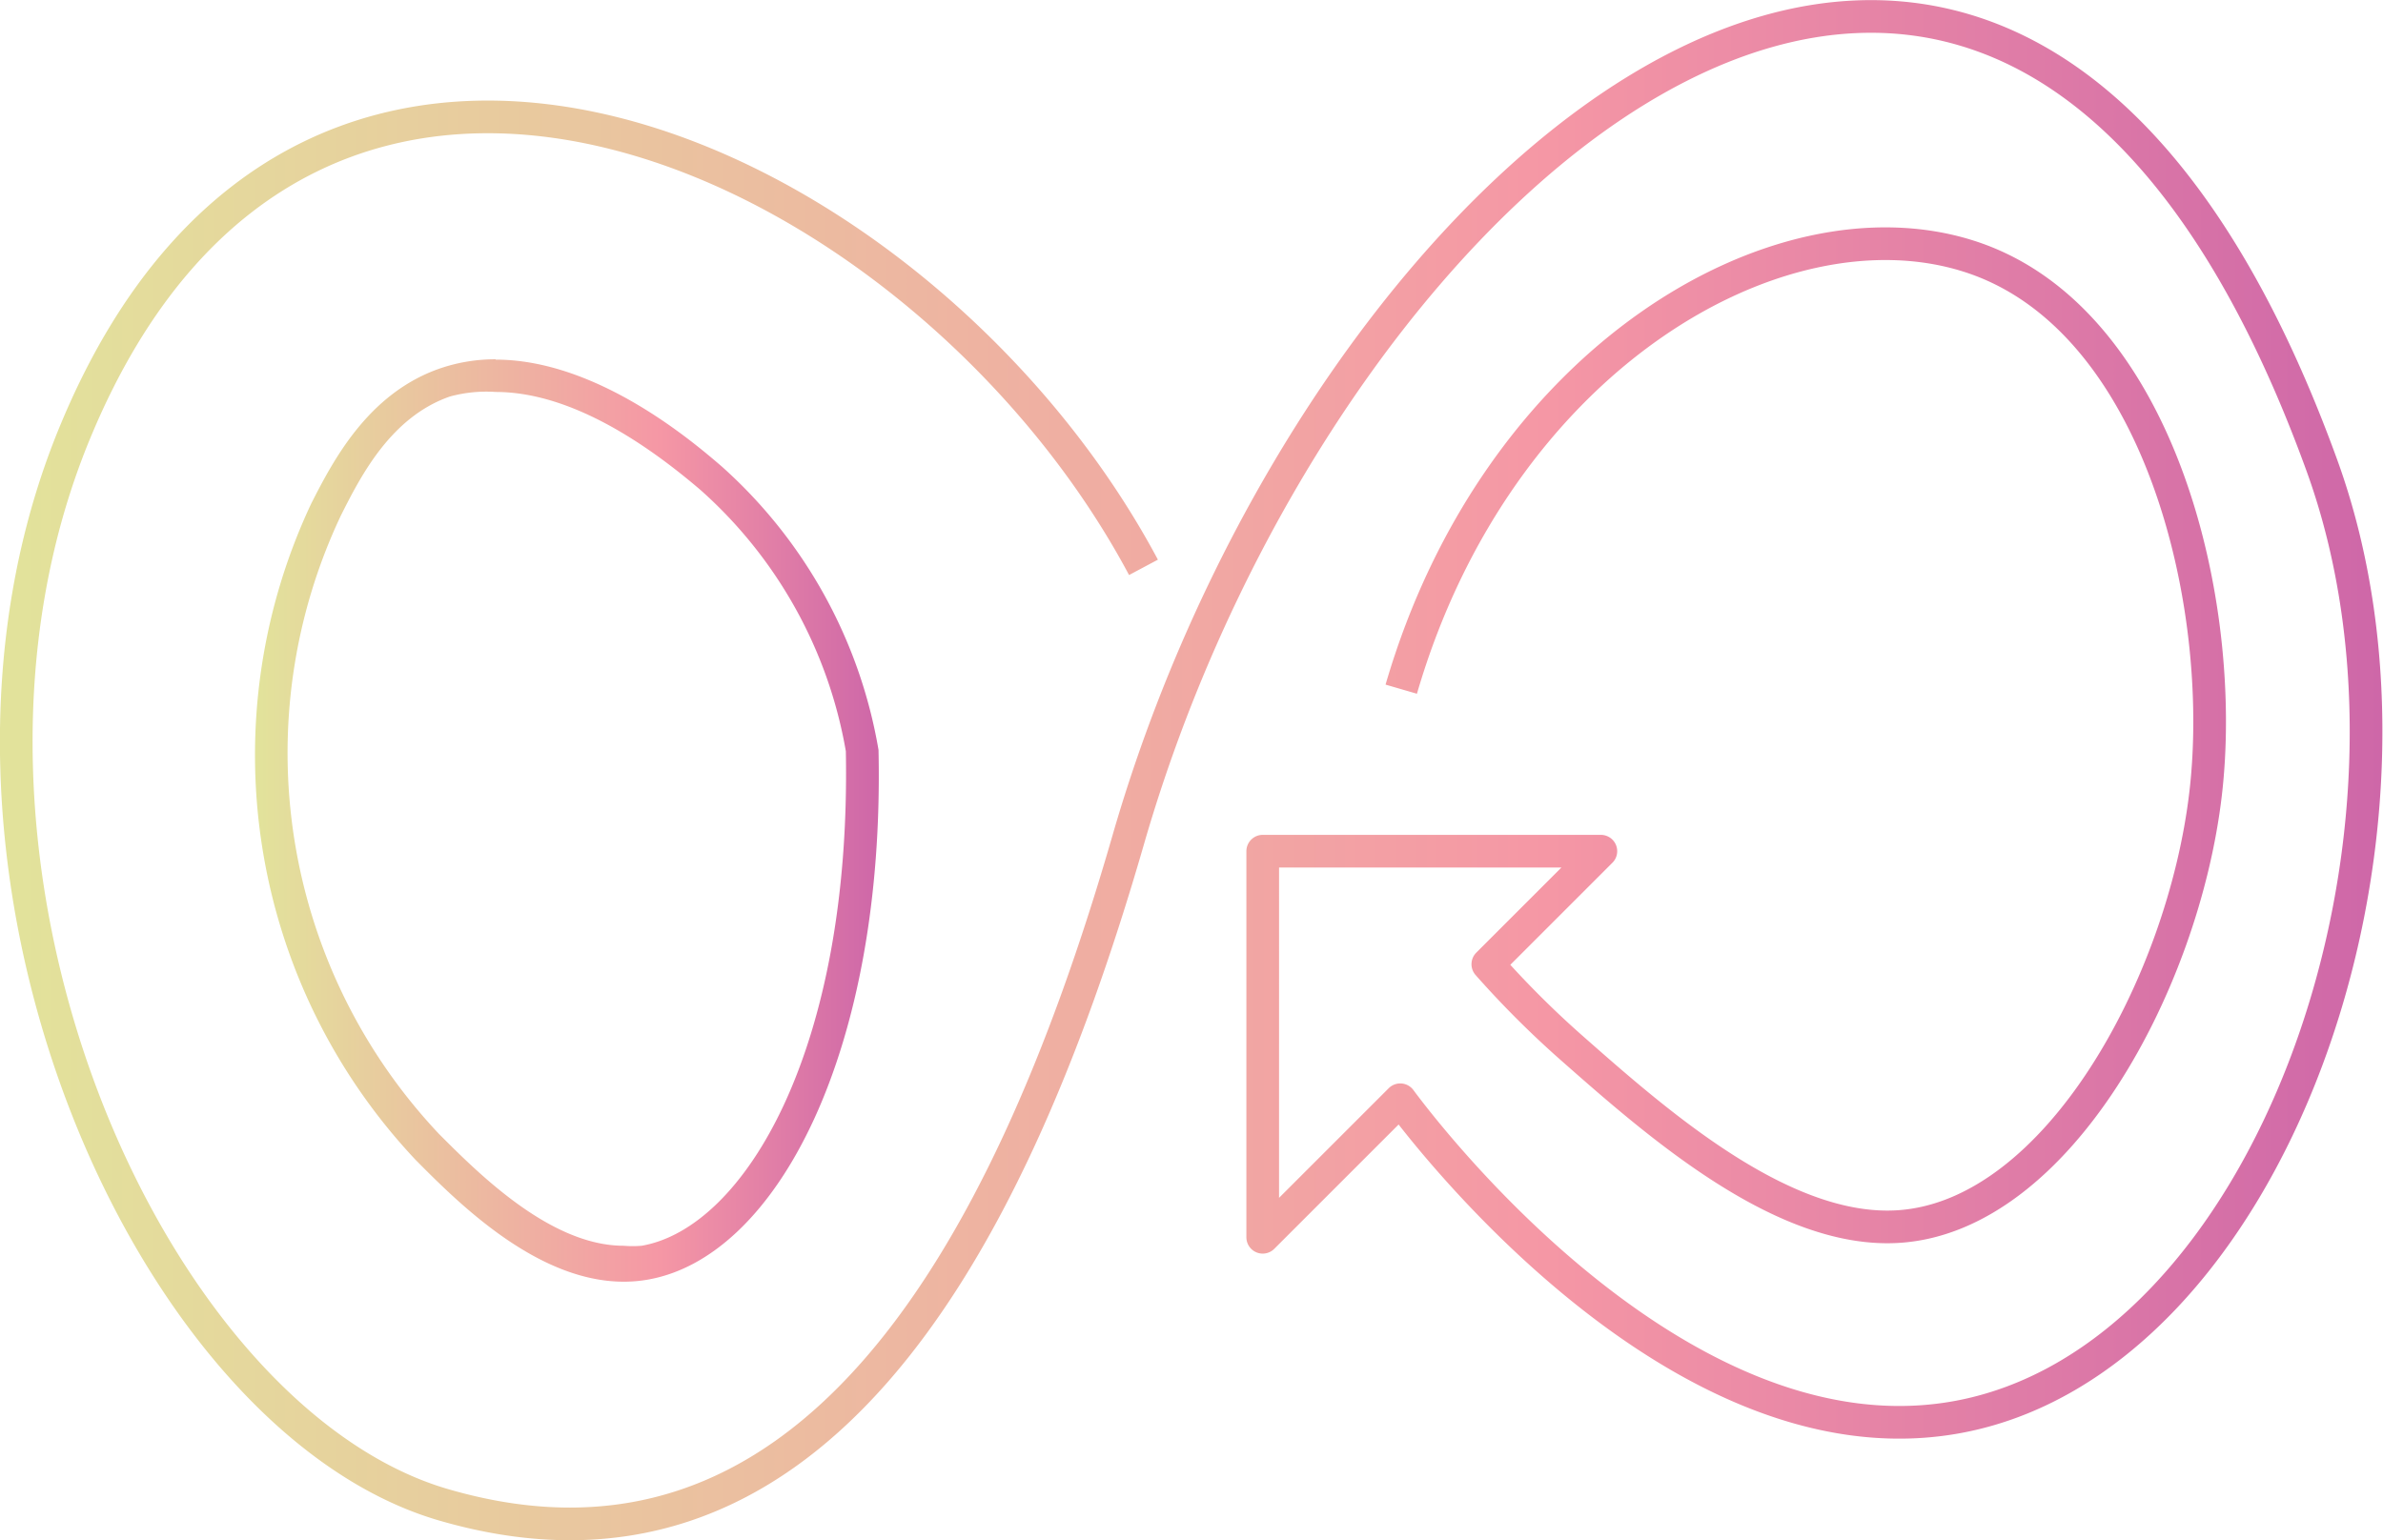 <svg xmlns="http://www.w3.org/2000/svg" xmlns:xlink="http://www.w3.org/1999/xlink" viewBox="0 0 72.94 47.16"><defs><style>.cls-1,.cls-2{fill:none;stroke-linejoin:round;}.cls-1{stroke:url(#linear-gradient);}.cls-2{stroke:url(#linear-gradient-2);}.cls-3{fill:url(#linear-gradient-3);}</style><linearGradient id="linear-gradient" y1="23.58" x2="72.94" y2="23.58" gradientUnits="userSpaceOnUse"><stop offset="0" stop-color="#e2e39b"/><stop offset="0.65" stop-color="#f597a5"/><stop offset="1" stop-color="#ce67a8"/></linearGradient><linearGradient id="linear-gradient-2" x1="10.74" y1="18.82" x2="10.74" y2="18.82" xlink:href="#linear-gradient"/><linearGradient id="linear-gradient-3" x1="7.8" y1="25.09" x2="26.9" y2="25.09" xlink:href="#linear-gradient"/></defs><title>limitless_icon_2</title><g id="Layer_2" data-name="Layer 2"><g id="Layer_5" data-name="Layer 5"><path class="cls-1" d="M35,17.37C28.29,4.78,9.45-4.1,2.29,13.25c-5.37,13,2.19,30.13,11.25,32.81,11,3.23,17.18-7.12,21-20.37,6-20.77,26.72-38.47,36.53-11.44,4.11,11.33-1.58,27.53-11.3,29.16-8.53,1.43-16.31-8.93-16.91-9.74l-4.21,4.21V26.06H49l-3.46,3.46a29.14,29.14,0,0,0,2.55,2.55c2.62,2.31,6.49,5.73,10.05,5.48,4.85-.34,8.69-7.44,9.37-13.25S66.1,9.69,60.25,7.84,45.83,11,42.89,21.1"/><path class="cls-2" d="M10.74,18.82"/><path class="cls-3" d="M15.17,12h0c1.82,0,3.93,1,6.27,3a13.85,13.85,0,0,1,4.45,8c.17,9.11-3.09,14.59-6.25,15.14a3.28,3.28,0,0,1-.55,0c-2.25,0-4.46-2.23-5.65-3.42a17,17,0,0,1-3-18.95c.6-1.19,1.52-3,3.33-3.63A4.23,4.23,0,0,1,15.17,12m0-1a5.21,5.21,0,0,0-1.76.3c-2.14.77-3.2,2.77-3.88,4.11a18.08,18.08,0,0,0,3.2,20.11c1.29,1.3,3.7,3.72,6.36,3.72a4.27,4.27,0,0,0,.72-.06c4-.68,7.28-7.07,7.08-16.22a15,15,0,0,0-4.8-8.68c-.85-.73-3.8-3.27-6.92-3.27Z"/></g></g></svg>